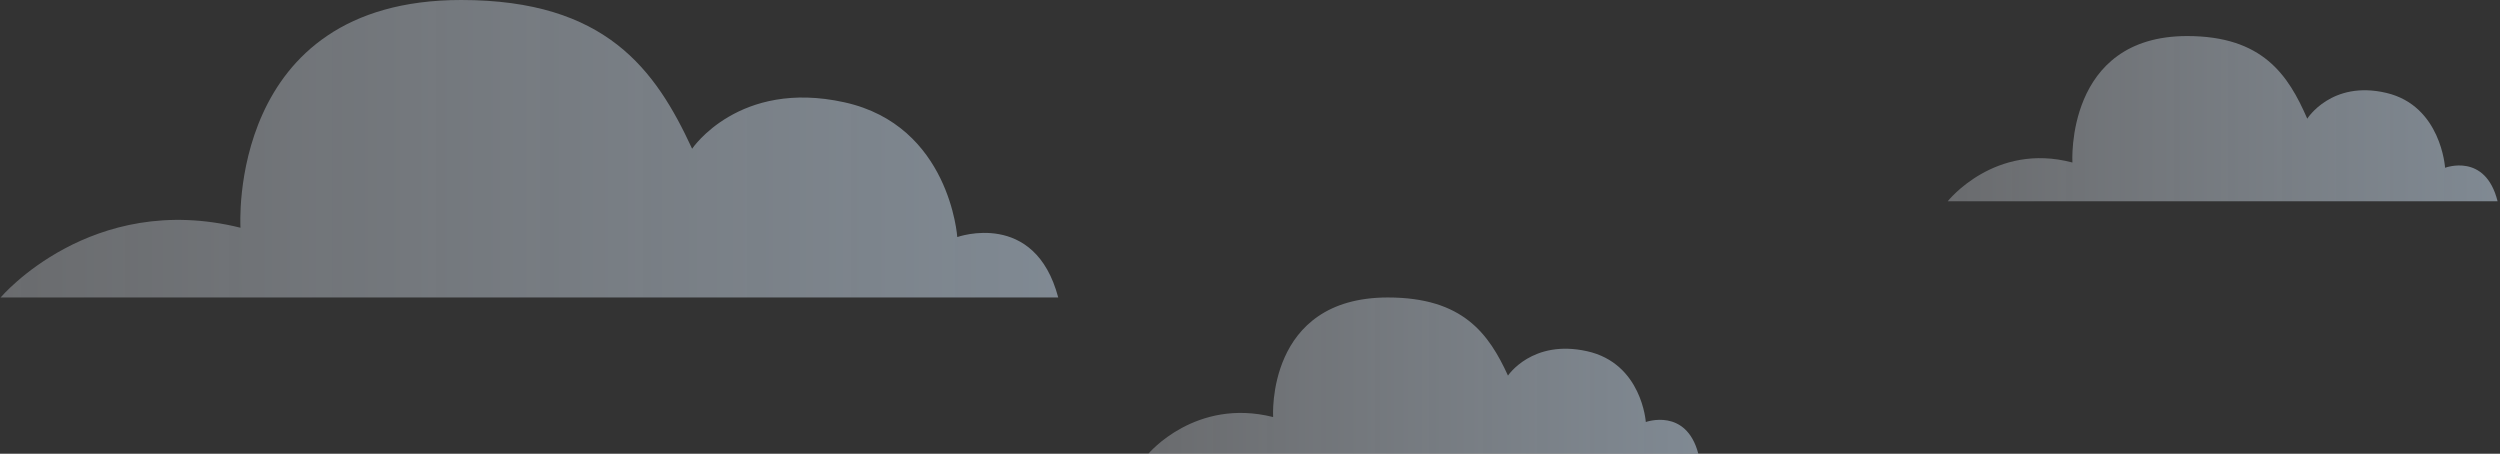 <svg width="832" height="151" viewBox="0 0 832 151" fill="none" xmlns="http://www.w3.org/2000/svg">
<rect x="0" y="0" width="832" height="151" fill="#333333" stroke="none"/>
<path d="M352.201 99H0.201C0.201 99 30.266 63.416 80.035 75.791C80.035 75.791 75.244 0 153.474 0C201.747 0 218.156 23.209 230.338 49.5C230.338 49.5 245.879 26.291 280.995 34.042C316.132 41.771 318.581 78.896 318.581 78.896C318.581 78.896 344.398 69.625 352.179 99H352.201Z" fill="url(#paint0_linear_933_297)"/>
<path d="M565.201 150.978H382.201C382.201 150.978 397.841 132.288 423.699 138.794C423.699 138.794 421.212 99 461.881 99C486.977 99 495.515 111.184 501.856 125C501.856 125 509.922 112.816 528.184 116.885C546.446 120.954 547.724 140.448 547.724 140.448C547.724 140.448 561.145 135.574 565.201 151V150.978Z" fill="url(#paint1_linear_933_297)"/>
<path d="M831.201 66.976H648.201C648.201 66.976 663.841 47.209 689.699 54.089C689.699 54.089 687.212 12 727.881 12C752.977 12 761.515 24.887 767.856 39.5C767.856 39.5 775.922 26.613 794.184 30.917C812.446 35.22 813.724 55.839 813.724 55.839C813.724 55.839 827.145 50.684 831.201 67V66.976Z" fill="url(#paint2_linear_933_297)"/>
<defs>
<linearGradient id="paint0_linear_933_297" x1="352.201" y1="49.5" x2="0.201" y2="49.5" gradientUnits="userSpaceOnUse">
<stop stop-color="#CCDFF2" stop-opacity="0.5"/>
<stop offset="1" stop-color="#EAF0F9" stop-opacity="0.3"/>
</linearGradient>
<linearGradient id="paint1_linear_933_297" x1="565.201" y1="124.978" x2="382.201" y2="124.978" gradientUnits="userSpaceOnUse">
<stop stop-color="#CCDFF2" stop-opacity="0.5"/>
<stop offset="1" stop-color="#EAF0F9" stop-opacity="0.3"/>
</linearGradient>
<linearGradient id="paint2_linear_933_297" x1="831.201" y1="39.5" x2="648.201" y2="39.5" gradientUnits="userSpaceOnUse">
<stop stop-color="#CCDFF2" stop-opacity="0.5"/>
<stop offset="1" stop-color="#EAF0F9" stop-opacity="0.3"/>
</linearGradient>
</defs>
</svg>
